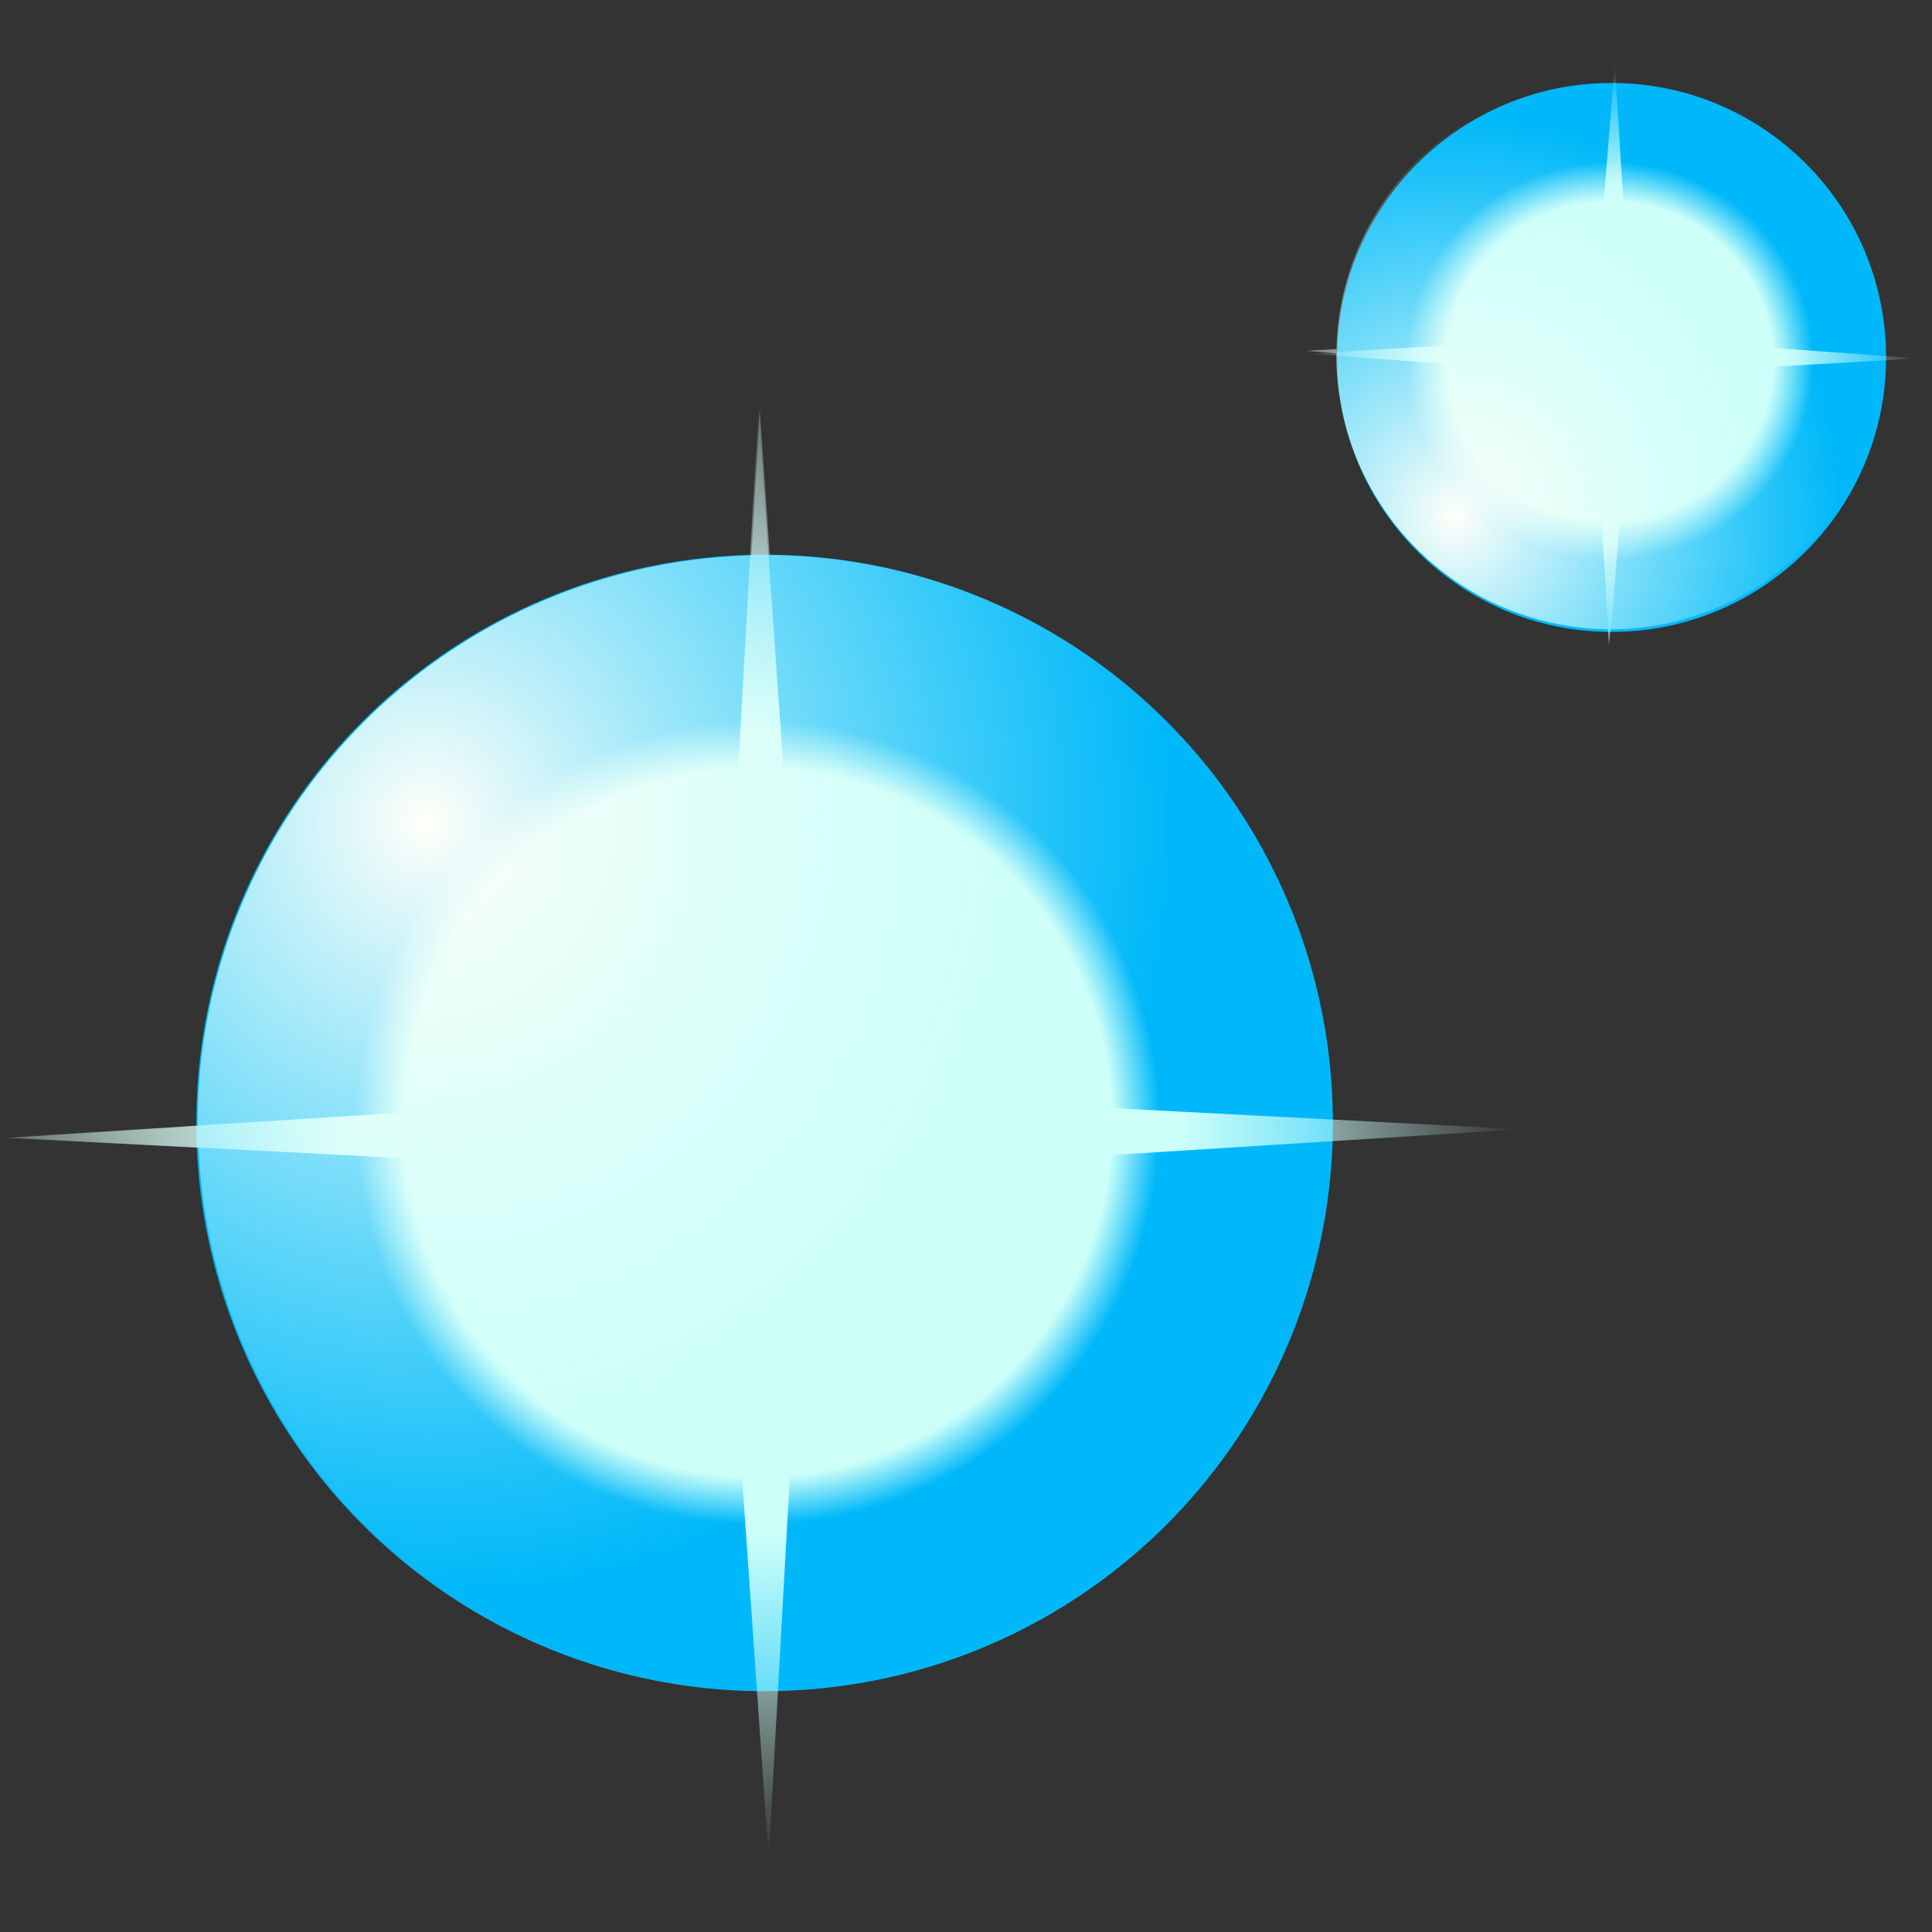 <?xml version="1.0" encoding="UTF-8" standalone="no"?>
<!-- Created with Inkscape (http://www.inkscape.org/) -->

<svg
   width="610"
   height="610"
   viewBox="0 0 161.396 161.396"
   version="1.1"
   id="svg5"
   inkscape:version="1.2.2 (732a01da63, 2022-12-09)"
   sodipodi:docname="mizar-source.svg"
   xmlns:inkscape="http://www.inkscape.org/namespaces/inkscape"
   xmlns:sodipodi="http://sodipodi.sourceforge.net/DTD/sodipodi-0.dtd"
   xmlns:xlink="http://www.w3.org/1999/xlink"
   xmlns="http://www.w3.org/2000/svg"
   xmlns:svg="http://www.w3.org/2000/svg">
  <rect x="0" y="0" width="161.396" height="161.396" fill="#333333" stroke="none"/>
  <sodipodi:namedview
     id="namedview7"
     pagecolor="#505050"
     bordercolor="#eeeeee"
     borderopacity="1"
     inkscape:showpageshadow="0"
     inkscape:pageopacity="0"
     inkscape:pagecheckerboard="0"
     inkscape:deskcolor="#505050"
     inkscape:document-units="px"
     showgrid="false"
     inkscape:zoom="0.73851712"
     inkscape:cx="-9.4784533"
     inkscape:cy="228.83694"
     inkscape:window-width="2560"
     inkscape:window-height="1009"
     inkscape:window-x="1912"
     inkscape:window-y="-8"
     inkscape:window-maximized="1"
     inkscape:current-layer="layer1" />
  <defs
     id="defs2">
    <linearGradient
       inkscape:collect="always"
       id="linearGradient12608">
      <stop
         style="stop-color:#cdfff9;stop-opacity:1;"
         offset="0.55"
         id="stop12604" />
      <stop
         style="stop-color:#cdfff9;stop-opacity:0;"
         offset="1"
         id="stop12606" />
    </linearGradient>
    <linearGradient
       inkscape:collect="always"
       id="linearGradient12600">
      <stop
         style="stop-color:#cdfff9;stop-opacity:1;"
         offset="0.55"
         id="stop12596" />
      <stop
         style="stop-color:#cdfff9;stop-opacity:0;"
         offset="1"
         id="stop12598" />
    </linearGradient>
    <linearGradient
       inkscape:collect="always"
       id="linearGradient12592">
      <stop
         style="stop-color:#cdfff9;stop-opacity:1;"
         offset="0.88"
         id="stop12588" />
      <stop
         style="stop-color:#cdfff9;stop-opacity:0;"
         offset="1"
         id="stop12590" />
    </linearGradient>
    <linearGradient
       inkscape:collect="always"
       id="linearGradient12582">
      <stop
         style="stop-color:#cdfff9;stop-opacity:1;"
         offset="0.8"
         id="stop12578" />
      <stop
         style="stop-color:#cdfff9;stop-opacity:0;"
         offset="1"
         id="stop12580" />
    </linearGradient>
    <linearGradient
       inkscape:collect="always"
       id="linearGradient12564">
      <stop
         style="stop-color:#fffff9;stop-opacity:1;"
         offset="0"
         id="stop12560" />
      <stop
         style="stop-color:#cdfff9;stop-opacity:0;"
         offset="1"
         id="stop12562" />
    </linearGradient>
    <linearGradient
       inkscape:collect="always"
       id="linearGradient7298">
      <stop
         style="stop-color:#fffff9;stop-opacity:1;"
         offset="0"
         id="stop7294" />
      <stop
         style="stop-color:#cdfff9;stop-opacity:0;"
         offset="1"
         id="stop7296" />
    </linearGradient>
    <radialGradient
       inkscape:collect="always"
       xlink:href="#linearGradient7298"
       id="radialGradient7302"
       cx="73.265"
       cy="101.926"
       fx="73.265"
       fy="101.926"
       r="46.037"
       gradientTransform="matrix(1.344,0,0,1.396,-29.614,8.226)"
       gradientUnits="userSpaceOnUse" />
    <radialGradient
       inkscape:collect="always"
       xlink:href="#linearGradient12564"
       id="radialGradient12566"
       cx="90.82"
       cy="93.507"
       fx="90.82"
       fy="93.507"
       r="32.065"
       gradientTransform="matrix(1,0,0,1.039,63.942,27.788)"
       gradientUnits="userSpaceOnUse" />
    <radialGradient
       inkscape:collect="always"
       xlink:href="#linearGradient12582"
       id="radialGradient12586"
       cx="167.154"
       cy="106.77"
       fx="167.154"
       fy="106.77"
       r="17.025"
       gradientTransform="matrix(1,0,0,0.978,0.529,7.588)"
       gradientUnits="userSpaceOnUse" />
    <radialGradient
       inkscape:collect="always"
       xlink:href="#linearGradient12592"
       id="radialGradient12594"
       cx="95.954"
       cy="170.318"
       fx="95.954"
       fy="170.318"
       r="33.599"
       gradientUnits="userSpaceOnUse"
       gradientTransform="translate(0.529,5.292)" />
    <radialGradient
       inkscape:collect="always"
       xlink:href="#linearGradient12600"
       id="radialGradient12602"
       cx="33.318"
       cy="54.456"
       fx="33.318"
       fy="54.456"
       r="34.752"
       gradientUnits="userSpaceOnUse" />
    <radialGradient
       inkscape:collect="always"
       xlink:href="#linearGradient12608"
       id="radialGradient12610"
       cx="107.837"
       cy="54.098"
       fx="107.837"
       fy="54.098"
       r="21.138"
       gradientUnits="userSpaceOnUse" />
  </defs>
  <g
     inkscape:label="Livello 1"
     inkscape:groupmode="layer"
     id="layer1"
     transform="translate(-33.207,-81.836)">
    <circle
       style="fill:#00b8f9;fill-opacity:1;stroke:none;stroke-width:0.758;stroke-linejoin:round;stroke-dasharray:none;stroke-opacity:1;paint-order:markers stroke fill"
       id="path120"
       cx="97.081"
       cy="175.646"
       r="47.47" />
    <path
       sodipodi:type="star"
       style="fill:url(#radialGradient12602);fill-opacity:1;stroke-width:0.758;stroke-linejoin:round;stroke-dasharray:none;paint-order:markers stroke fill"
       id="path3197"
       inkscape:flatsided="false"
       sodipodi:sides="4"
       sodipodi:cx="33.318455"
       sodipodi:cy="54.455971"
       sodipodi:r1="34.758892"
       sodipodi:r2="2.7807114"
       sodipodi:arg1="-0.020615636"
       sodipodi:arg2="0.76478253"
       inkscape:rounded="0"
       inkscape:randomized="0"
       d="M 68.07,53.739 35.325,56.381 34.035,89.207 31.393,56.462 -1.433,55.172 31.312,52.531 32.602,19.704 35.244,52.45 Z"
       transform="matrix(1.819,0.026,-0.025,1.742,37.74,80.794)" />
    <circle
       style="fill:url(#radialGradient12594);fill-opacity:1;stroke-width:1.001;stroke-linejoin:round;stroke-dasharray:none;paint-order:markers stroke fill"
       id="path5073"
       cx="96.483"
       cy="175.61"
       r="33.599" />
    <circle
       style="fill:#00b8f9;fill-opacity:1;stroke-width:0.741;stroke-linejoin:round;paint-order:markers stroke fill"
       id="path118"
       cx="167.838"
       cy="111.696"
       r="22.929" />
    <ellipse
       style="fill:url(#radialGradient12586);fill-opacity:1;stroke-width:0.775;stroke-linejoin:round;stroke-dasharray:none;paint-order:markers stroke fill"
       id="path5077"
       cx="167.683"
       cy="112.062"
       rx="17.025"
       ry="16.659" />
    <path
       sodipodi:type="star"
       style="fill:url(#radialGradient12610);fill-opacity:1;stroke-width:0.758;stroke-linejoin:round;stroke-dasharray:none;paint-order:markers stroke fill"
       id="path5079"
       inkscape:flatsided="false"
       sodipodi:sides="4"
       sodipodi:cx="107.83715"
       sodipodi:cy="54.097706"
       sodipodi:r1="21.140553"
       sodipodi:r2="1.9026498"
       sodipodi:arg1="0.01694753"
       sodipodi:arg2="0.80234569"
       inkscape:rounded="0"
       inkscape:randomized="0"
       d="m 128.975,54.456 -19.815,1.01 -1.681,19.77 -1.01,-19.815 -19.77,-1.681 19.815,-1.01 1.681,-19.77 1.01,19.815 z"
       transform="matrix(1.208,-0.01,0.01,1.155,37.074,50.173)"
       inkscape:transform-center-y="-3.5556279e-06"
       inkscape:transform-center-x="-2.9675377e-06" />
    <path
       id="path7269"
       style="fill:url(#radialGradient7302);fill-opacity:1;stroke:none;stroke-width:1.019;stroke-linejoin:round;stroke-dasharray:none;stroke-opacity:1;paint-order:markers stroke fill"
       d="m 96.665,115.999 -0.681,12.239 a 47.47,47.47 0 0 0 -46.265,47.425 47.47,47.47 0 0 0 0.009,0.23 l -15.884,0.995 15.952,0.833 a 47.47,47.47 0 0 0 20.526,37.036 61.87,64.277 0 0 0 60.395,-64.22 61.87,64.277 0 0 0 -0.617,-9.021 47.47,47.47 0 0 0 -32.585,-13.31 z" />
    <path
       id="path12558"
       style="fill:url(#radialGradient12566);fill-opacity:1;stroke:none;stroke-width:0.758;stroke-linejoin:round;stroke-dasharray:none;stroke-opacity:1;paint-order:markers stroke fill"
       d="m 156.256,91.671 a 22.929,22.929 0 0 0 -11.4,19.326 l -2.562,0.147 2.549,0.185 a 22.929,22.929 0 0 0 -0.006,0.152 22.929,22.929 0 0 0 22.693,22.92 l 0.084,1.362 0.109,-1.354 a 22.929,22.929 0 0 0 0.043,0.002 22.929,22.929 0 0 0 19.05,-10.21 32.065,33.318 0 0 0 -30.56,-32.529 z" />
  </g>
</svg>
